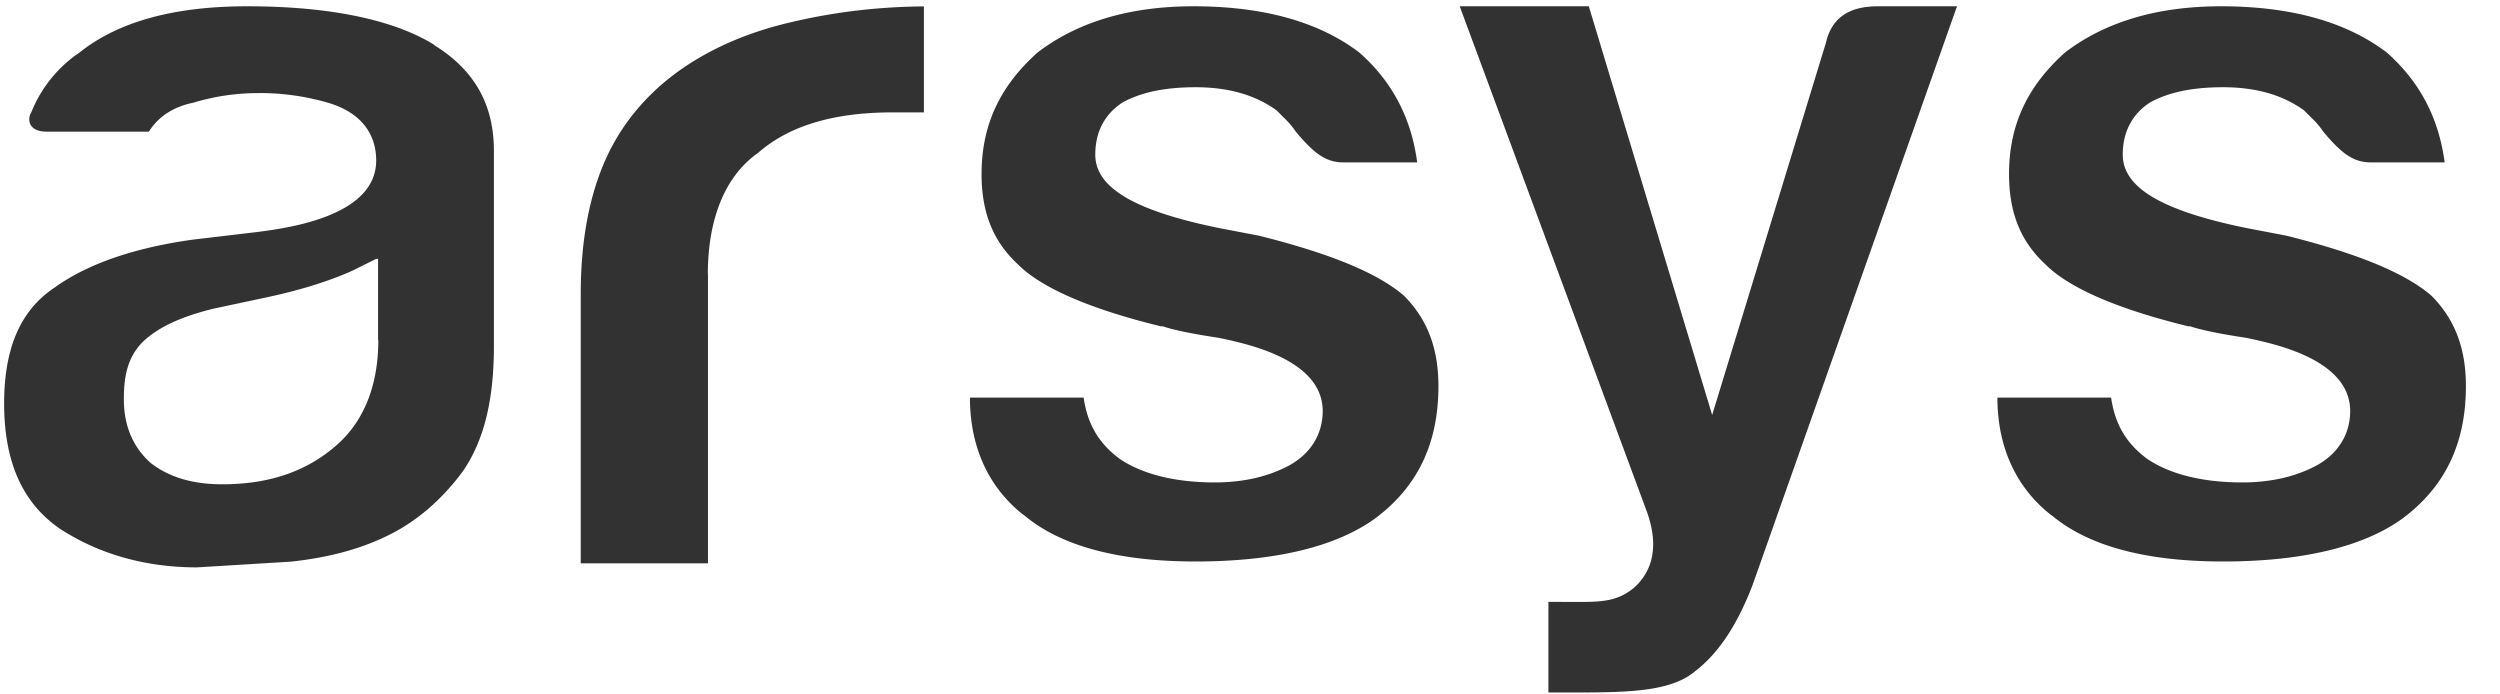 <svg xmlns="http://www.w3.org/2000/svg" id="arsys" version="1.1" viewBox="0 0 720 200">
	<path fill="#323232" stroke-width="3.853" d="M590.855 148.378c10.557 8.9 27.202 13.331 49.395 13.331 23.311 0 41.074-4.43 52.17-12.753 11.675-8.9 17.763-21.115 17.763-37.76 0-11.096-3.314-19.419-9.98-26.084-7.783-6.666-21.654-12.214-41.65-17.223l-11.675-2.235c-24.428-5.009-35.525-11.675-35.525-21.115 0-6.665 2.774-11.674 7.783-14.988 5.009-2.774 11.675-4.43 21.114-4.43 9.44 0 17.223 2.234 23.311 6.665l.54.54 1.656 1.656a22.974 22.974 0 0 1 3.314 3.892c5.548 6.665 8.9 8.9 13.87 8.9h21.115c-1.656-12.753-7.205-23.31-16.645-31.633C675.737 6.24 659.67 1.81 639.673 1.81c-18.302 0-33.329 4.43-44.965 13.33-10.557 9.44-16.106 20.537-16.106 34.986 0 11.097 3.314 19.42 10.558 26.085 6.665 6.666 20.536 12.754 41.073 17.763h.54c3.313 1.117 8.9 2.234 16.105 3.313 7.783 1.657 29.976 6.088 29.976 21.115 0 4.43-1.657 11.096-9.44 15.527-6.088 3.314-13.331 5.01-21.654 5.01-11.096 0-20.536-2.236-27.202-6.667-6.088-4.43-9.44-9.979-10.557-17.762h-32.75c0 14.449 5.548 26.085 15.527 33.868zm-102.721 44.965c6.665-5.01 12.214-13.332 16.645-24.968L563.614 1.81h-22.771c-8.323 0-13.332 3.313-14.988 10.557l-32.751 107.152-35.525-117.71h-37.181l53.865 145.452c4.43 12.214 0 18.88-3.892 22.193-5.548 4.43-10.557 3.892-21.654 3.892h-2.774v26.084h8.9c15.528 0 26.663-.539 33.33-6.087zm-193.19-44.965c10.557 8.9 27.202 13.331 49.395 13.331 23.311 0 41.073-4.43 52.17-12.753 11.675-8.9 17.762-21.115 17.762-37.76 0-11.096-3.313-19.419-9.979-26.084-7.783-6.666-21.654-12.214-41.65-17.223l-11.675-2.235c-24.429-5.009-35.525-11.675-35.525-21.115 0-6.665 2.774-11.674 7.783-14.988 5.009-2.774 11.674-4.43 21.114-4.43 9.44 0 17.223 2.234 23.311 6.665l.54.54 1.656 1.656a22.974 22.974 0 0 1 3.314 3.892c5.548 6.665 8.9 8.9 13.87 8.9h21.115c-1.657-12.753-7.205-23.31-16.645-31.633C379.826 6.24 363.76 1.81 343.761 1.81c-18.301 0-33.328 4.43-44.964 13.33-10.557 9.44-16.106 20.537-16.106 34.986 0 11.097 3.314 19.42 10.557 26.085 6.666 6.666 20.537 12.754 41.074 17.763h.539c3.314 1.117 8.9 2.234 16.106 3.313 7.783 1.657 29.976 6.088 29.976 21.115 0 4.43-1.657 11.096-9.44 15.527-6.088 3.314-13.331 5.01-21.654 5.01-11.097 0-20.536-2.236-27.202-6.667-6.088-4.43-9.44-9.979-10.557-17.762h-32.75c0 14.449 5.547 26.085 15.527 33.868zm-91.047-69.393v83.264h-36.642V84.534c0-16.106 2.774-29.437 7.783-39.956 5.009-10.519 12.754-18.88 21.654-24.968 8.9-6.087 19.42-10.557 31.633-13.331 12.368-2.89 25.045-4.354 37.76-4.43v30.515h-8.9c-17.224 0-29.977 3.891-38.878 11.675-9.44 6.665-14.448 18.88-14.448 34.985zm-78.832-66.079C113.39 5.701 95.088 1.81 71.199 1.81c-21.114 0-37.181 4.43-48.316 13.33A37.54 37.54 0 0 0 9.012 32.365c-1.117 1.657-1.117 5.548 4.43 5.548H42.88c2.774-4.43 7.205-7.205 12.753-8.322a64.045 64.045 0 0 1 18.302-2.774c6.936-.116 13.87.847 20.537 2.774 9.44 2.774 13.87 8.9 13.87 16.645 0 16.105-25.545 19.419-33.867 20.536l-18.88 2.235c-16.106 2.235-29.977 6.666-39.956 13.87C5.66 89.544 1.19 100.64 1.19 116.207c0 17.222 5.549 28.858 16.106 36.102 11.097 7.205 24.428 11.097 39.416 11.097l27.202-1.657c9.98-1.117 19.42-3.314 28.32-7.783 7.783-3.892 14.988-9.98 21.115-18.302 6.087-8.9 8.9-20.536 8.9-36.103V43.5c0-13.332-5.548-23.312-17.223-30.517zm-16.106 84.96c0 12.753-3.892 23.31-12.214 30.515-8.323 7.205-18.88 11.097-32.75 11.097-8.901 0-15.528-2.235-20.537-6.088-5.01-4.431-7.783-10.557-7.783-18.302 0-5.548.54-12.214 6.087-17.223 4.431-3.891 10.558-6.666 19.42-8.9l15.527-3.314c10.558-2.235 18.88-5.009 24.968-7.783l6.665-3.314h.54v23.311z"/>
</svg>
